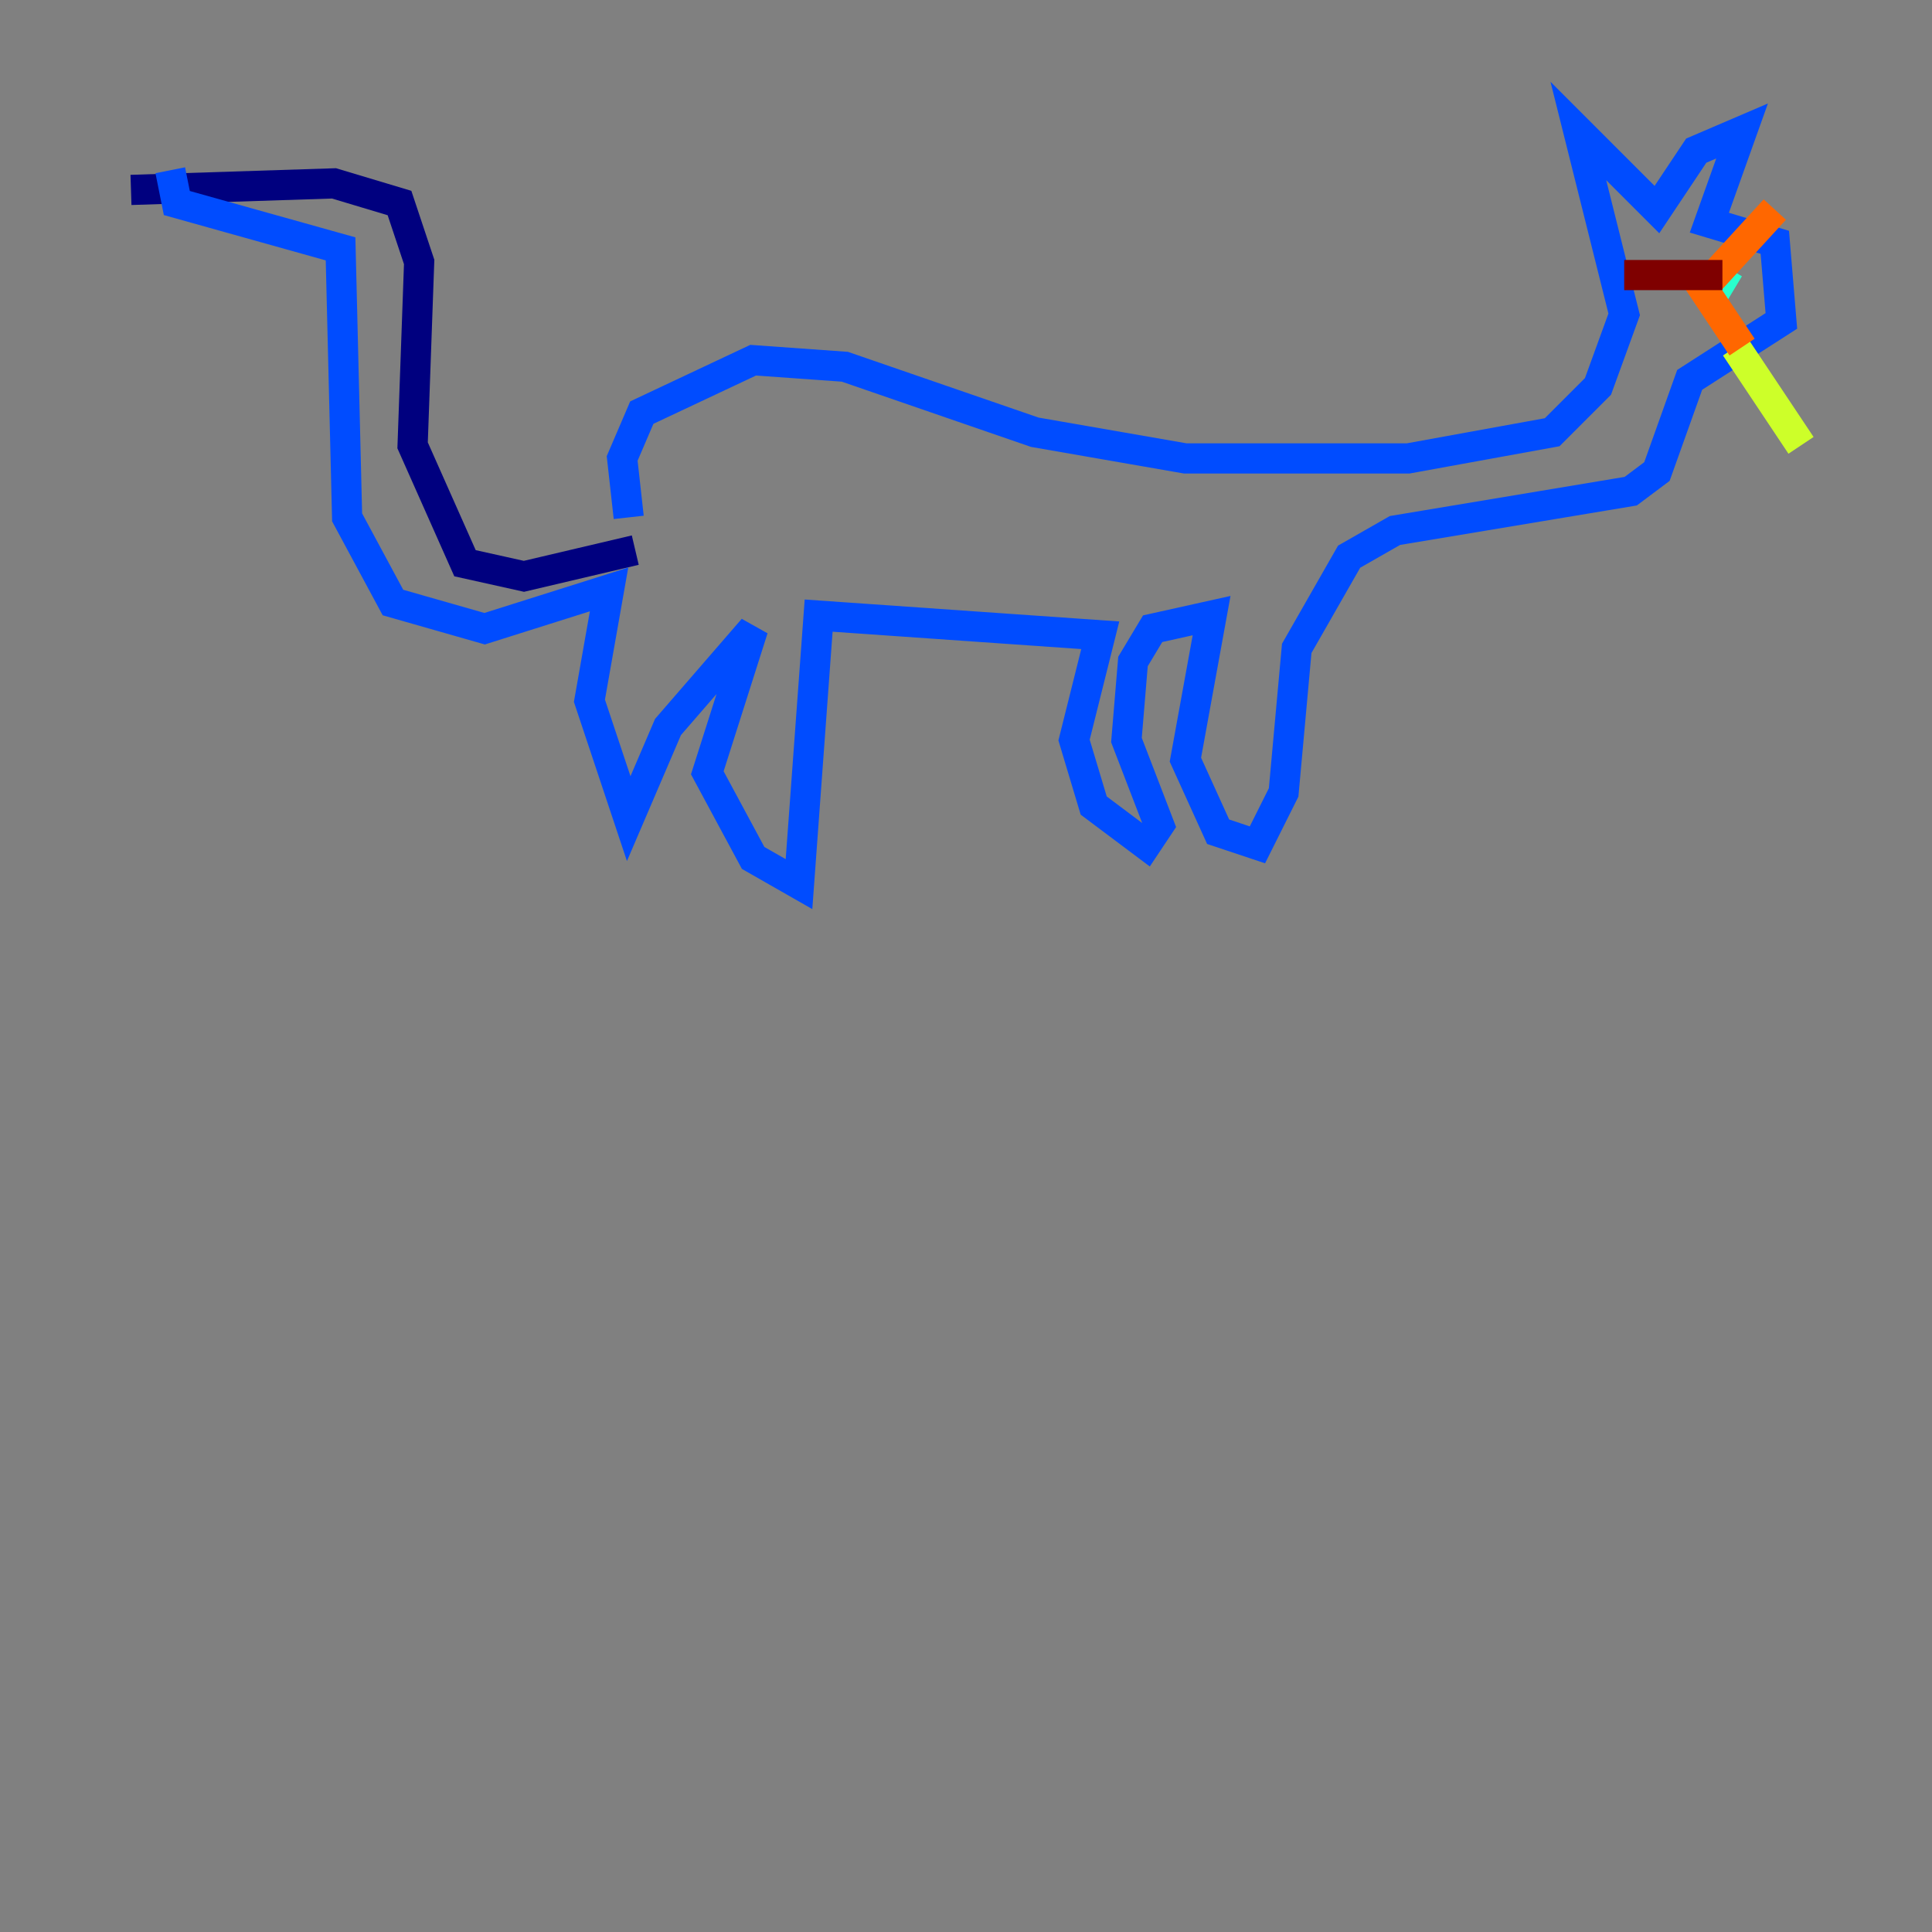 <?xml version="1.0" encoding="utf-8" ?>
<svg baseProfile="tiny" height="128" version="1.2" viewBox="0,0,128,128" width="128" xmlns="http://www.w3.org/2000/svg" xmlns:ev="http://www.w3.org/2001/xml-events" xmlns:xlink="http://www.w3.org/1999/xlink"><rect x="0" y="0" width="128" height="128" fill="#808080" stroke="none"/><defs /><polyline fill="none" points="8.678,12.583 22.129,12.149 26.468,13.451 27.77,17.356 27.336,29.505 30.807,37.315 34.712,38.183 42.088,36.447" stroke="#00007f" stroke-width="2" /><polyline fill="none" points="41.654,34.278 41.22,30.373 42.522,27.336 49.898,23.864 55.973,24.298 68.556,28.637 78.536,30.373 93.288,30.373 102.834,28.637 105.871,25.6 107.607,20.827 104.57,8.678 109.776,13.885 112.38,9.98 115.417,8.678 113.248,14.752 117.586,16.054 118.02,21.261 111.946,25.166 109.776,31.241 108.041,32.542 92.42,35.146 89.383,36.881 85.912,42.956 85.044,52.502 83.308,55.973 80.705,55.105 78.536,50.332 80.271,40.786 76.366,41.654 75.064,43.824 74.63,49.031 76.8,54.671 75.932,55.973 72.461,53.37 71.159,49.031 72.895,42.088 54.237,40.786 52.936,58.576 49.898,56.841 46.861,51.2 49.898,41.654 44.258,48.163 41.654,54.237 39.051,46.427 40.352,39.051 32.108,41.654 26.034,39.919 22.997,34.278 22.563,16.488 11.715,13.451 11.281,11.281" stroke="#004cff" stroke-width="2" /><polyline fill="none" points="113.248,19.959 114.549,17.79" stroke="#29ffcd" stroke-width="2" /><polyline fill="none" points="114.983,22.997 119.322,29.505" stroke="#cdff29" stroke-width="2" /><polyline fill="none" points="115.417,22.997 112.814,19.091 117.586,13.885" stroke="#ff6700" stroke-width="2" /><polyline fill="none" points="114.115,18.224 107.607,18.224" stroke="#7f0000" stroke-width="2" /></svg>